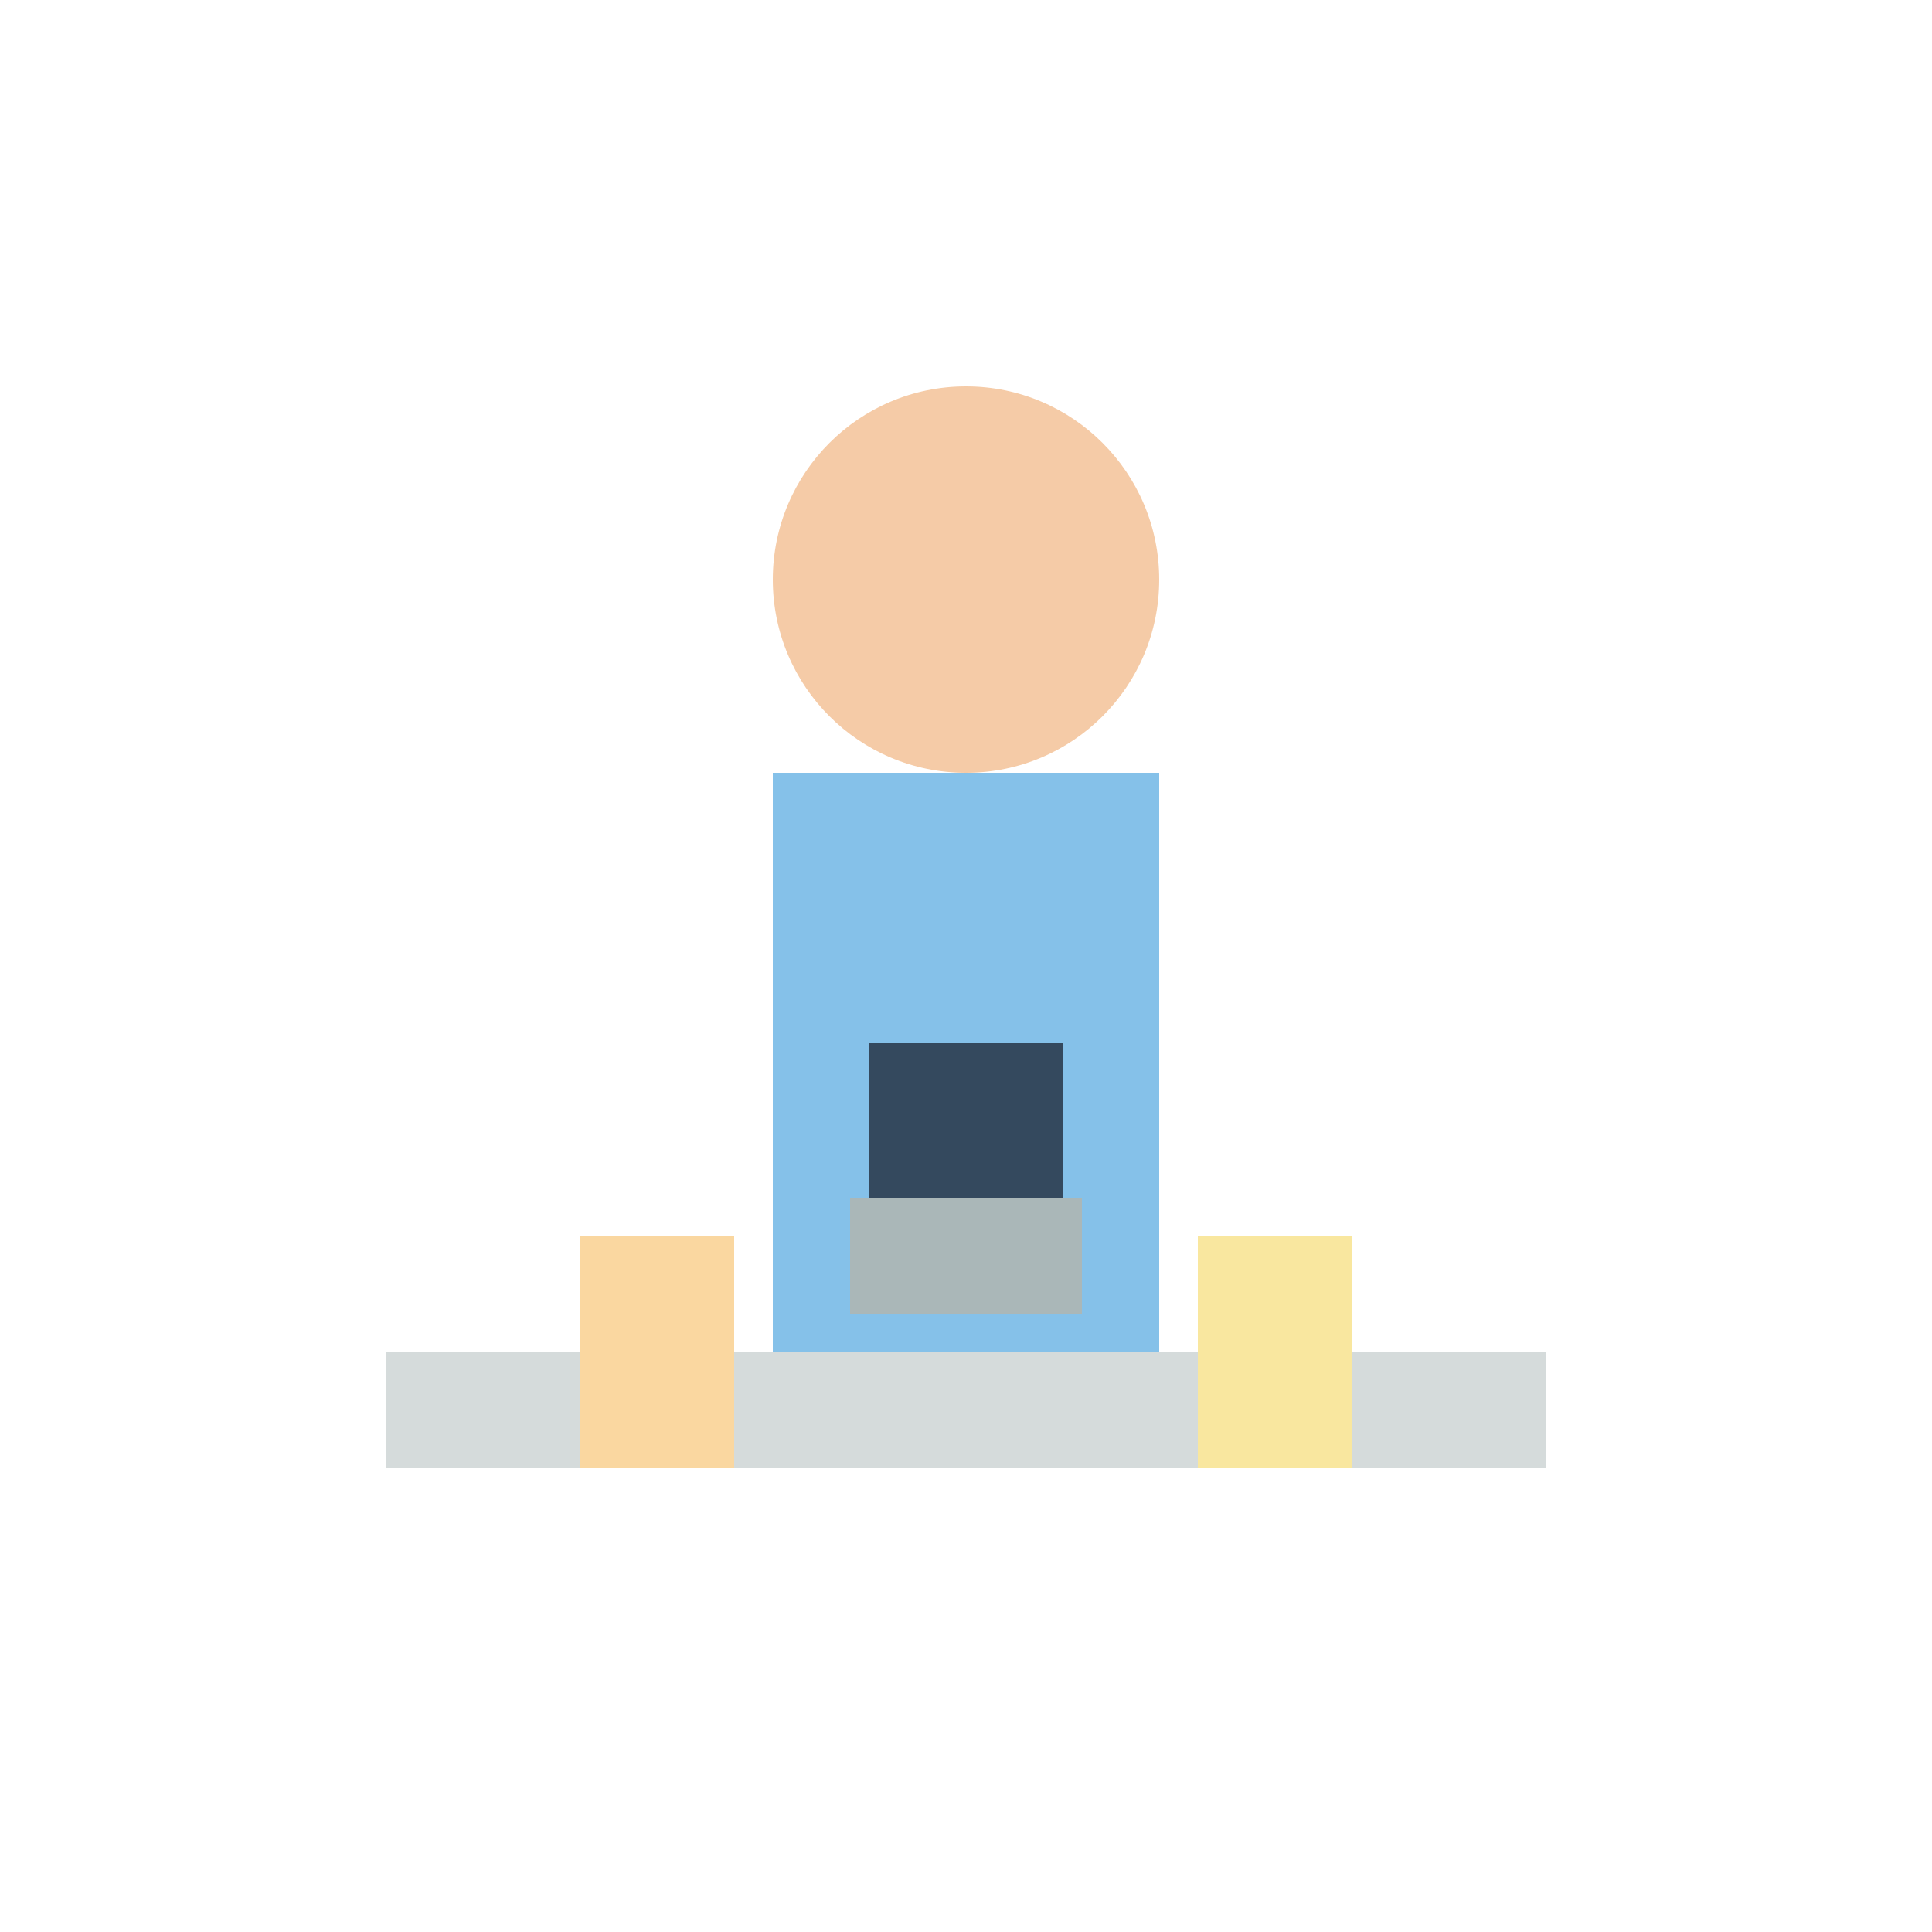 <svg xmlns="http://www.w3.org/2000/svg" xmlns:xlink="http://www.w3.org/1999/xlink" viewBox="0 0 500 500" width="500" height="500"><rect width="100%" height="100%" fill="none" /><circle cx="250" cy="150" r="50" fill="#F5CBA7" /><rect x="200" y="200" width="100" height="150" fill="#85C1E9" /><rect x="100" y="350" width="300" height="30" fill="#D5DBDB" /><rect x="220" y="310" width="60" height="30" fill="#AAB7B8" /><rect x="225" y="270" width="50" height="40" fill="#34495E" /><rect x="150" y="320" width="40" height="60" fill="#FAD7A0" /><rect x="310" y="320" width="40" height="60" fill="#F9E79F" /></svg>